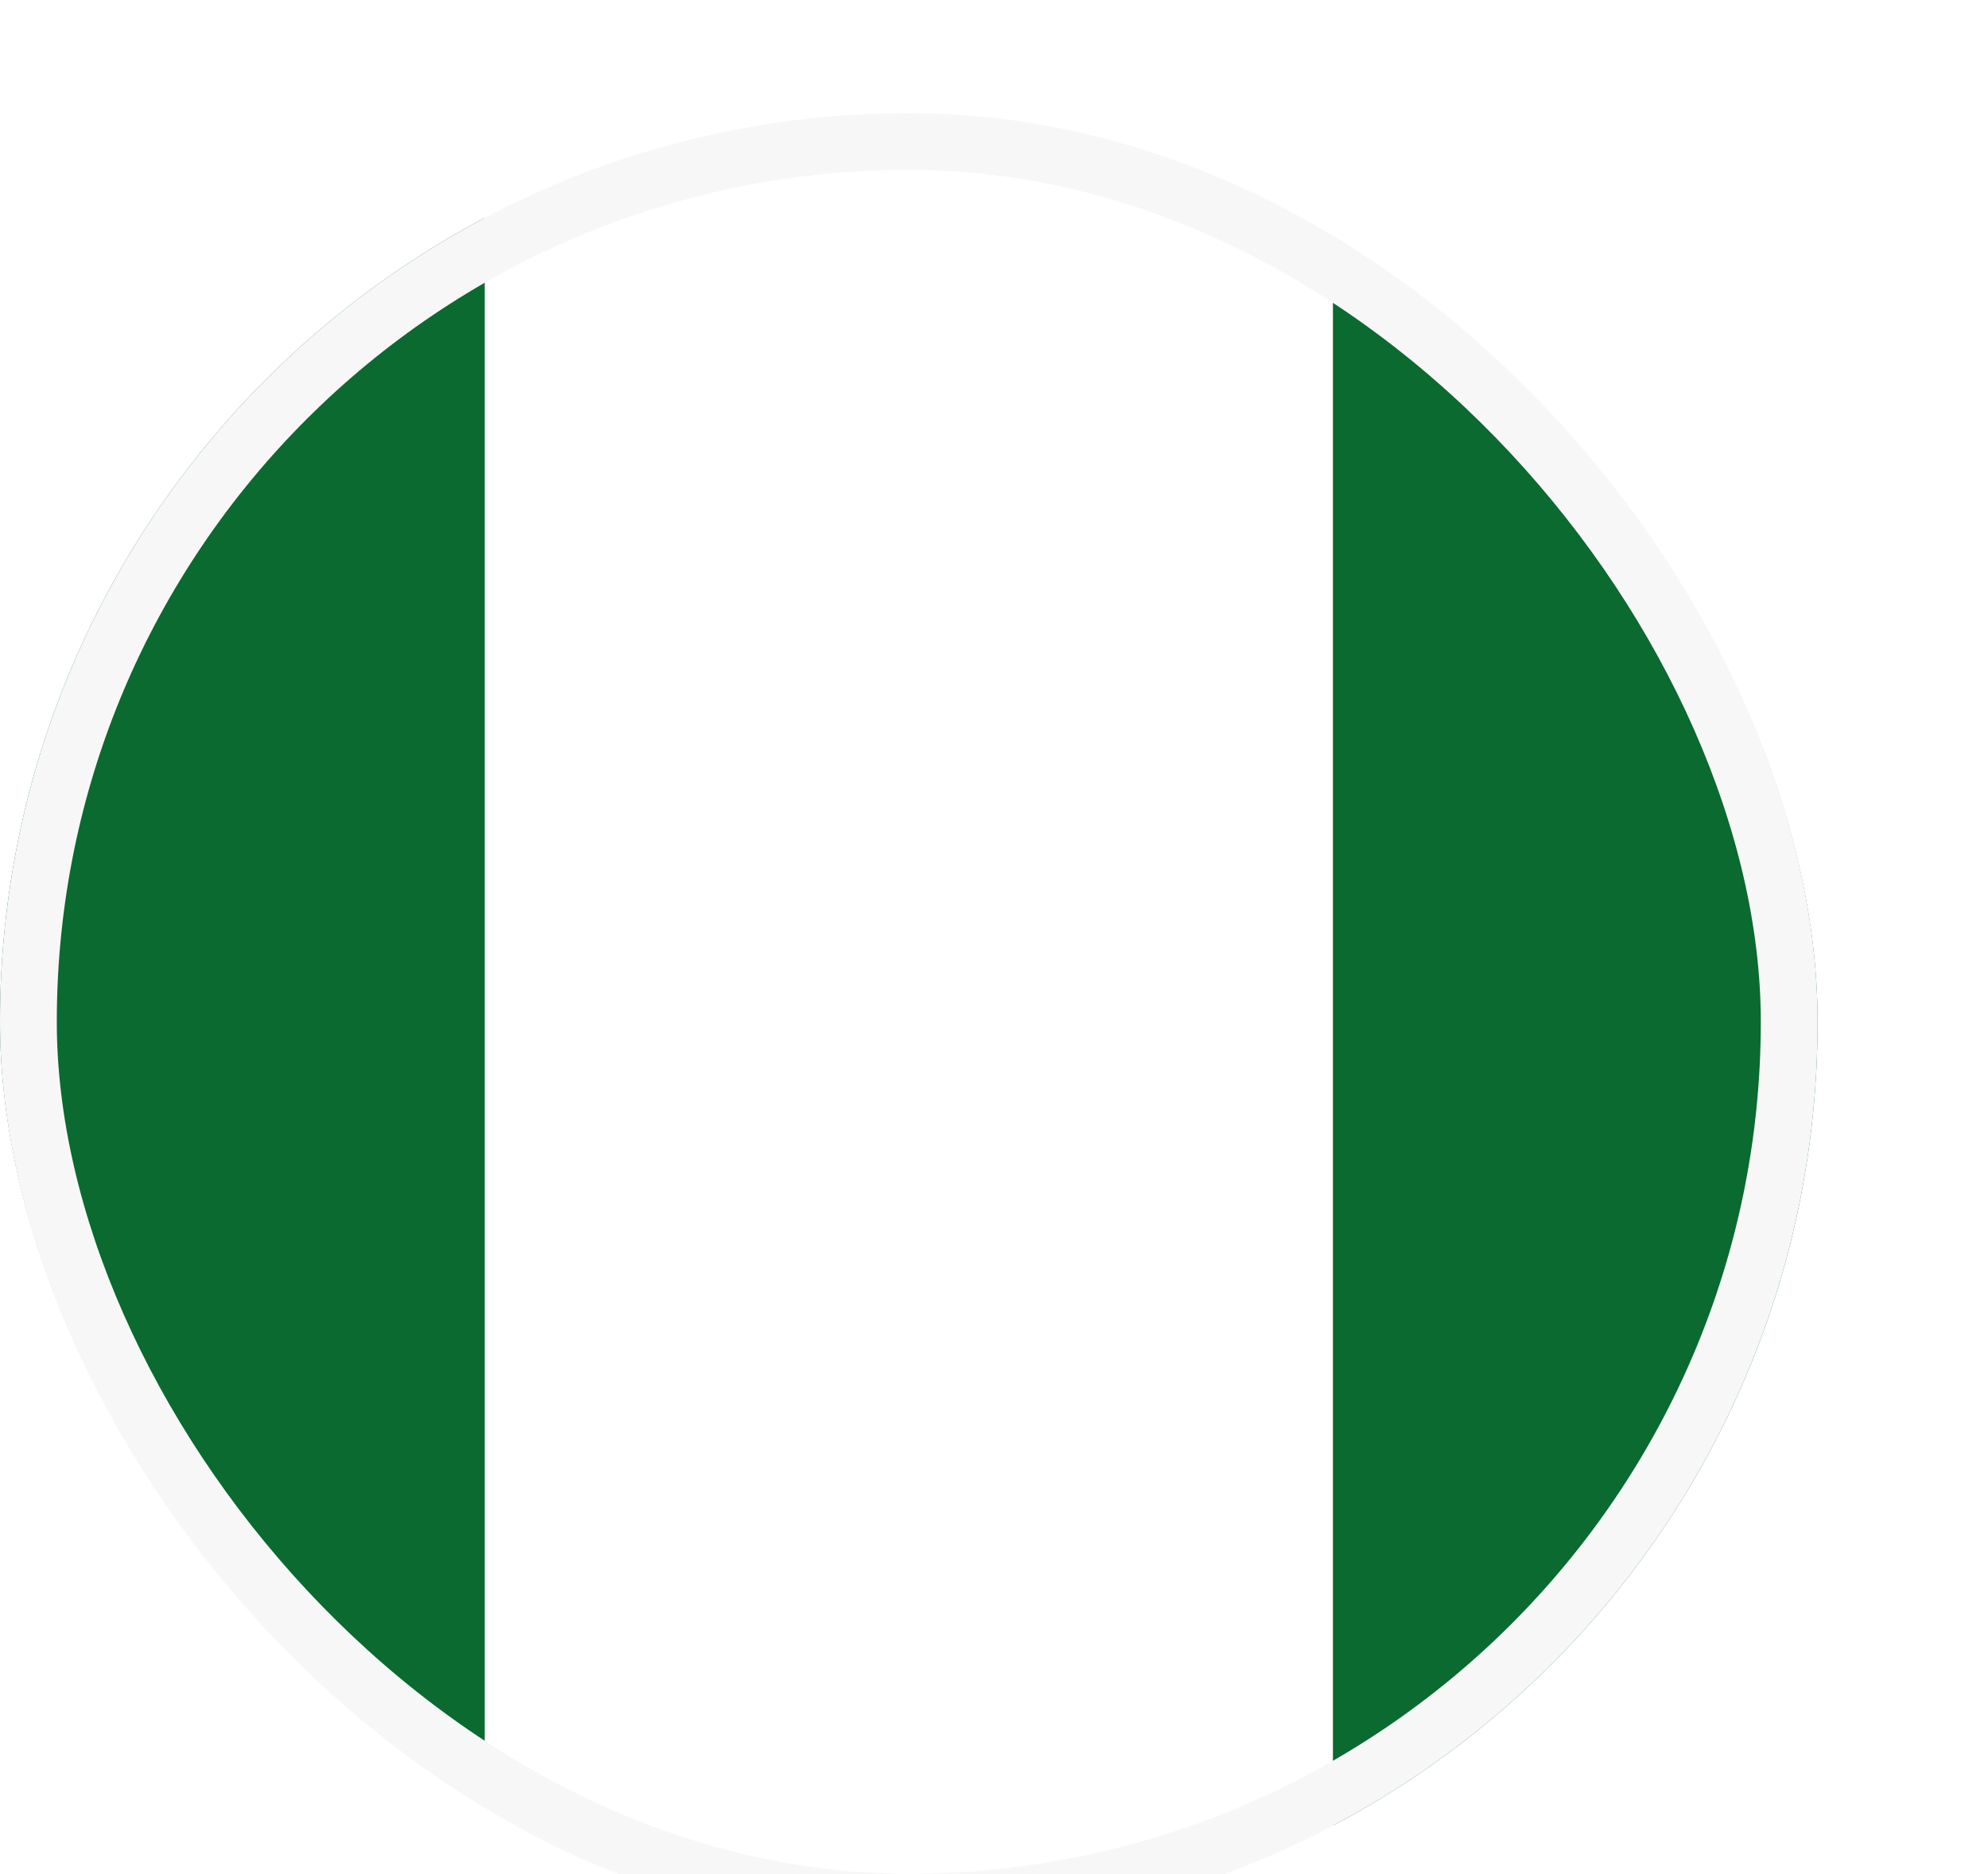 <svg width="35" height="33" viewBox="0 0 35 33" fill="none" xmlns="http://www.w3.org/2000/svg">
<g filter="url(#filter0_dd_1078_2343)">
<g clip-path="url(#clip0_1078_2343)">
<rect y="0.25" width="32" height="32" rx="16" fill="white"/>
<path fill-rule="evenodd" clip-rule="evenodd" d="M-6.4 0.25H8.534V32.25H-6.4V0.25ZM23.467 0.25H38.4V32.25H23.467V0.25Z" fill="#0A6A30"/>
</g>
<rect x="0.5" y="0.75" width="31" height="31" rx="15.5" stroke="#F7F7F7"/>
</g>
<defs>
<filter id="filter0_dd_1078_2343" x="-2.612" y="-0.621" width="37.224" height="37.224" filterUnits="userSpaceOnUse" color-interpolation-filters="sRGB">
<feFlood flood-opacity="0" result="BackgroundImageFix"/>
<feColorMatrix in="SourceAlpha" type="matrix" values="0 0 0 0 0 0 0 0 0 0 0 0 0 0 0 0 0 0 127 0" result="hardAlpha"/>
<feOffset dy="1.742"/>
<feGaussianBlur stdDeviation="1.306"/>
<feComposite in2="hardAlpha" operator="out"/>
<feColorMatrix type="matrix" values="0 0 0 0 0.259 0 0 0 0 0.278 0 0 0 0 0.298 0 0 0 0.08 0"/>
<feBlend mode="normal" in2="BackgroundImageFix" result="effect1_dropShadow_1078_2343"/>
<feColorMatrix in="SourceAlpha" type="matrix" values="0 0 0 0 0 0 0 0 0 0 0 0 0 0 0 0 0 0 127 0" result="hardAlpha"/>
<feOffset/>
<feGaussianBlur stdDeviation="0.109"/>
<feComposite in2="hardAlpha" operator="out"/>
<feColorMatrix type="matrix" values="0 0 0 0 0.259 0 0 0 0 0.278 0 0 0 0 0.298 0 0 0 0.32 0"/>
<feBlend mode="normal" in2="effect1_dropShadow_1078_2343" result="effect2_dropShadow_1078_2343"/>
<feBlend mode="normal" in="SourceGraphic" in2="effect2_dropShadow_1078_2343" result="shape"/>
</filter>
<clipPath id="clip0_1078_2343">
<rect y="0.25" width="32" height="32" rx="16" fill="white"/>
</clipPath>
</defs>
</svg>

